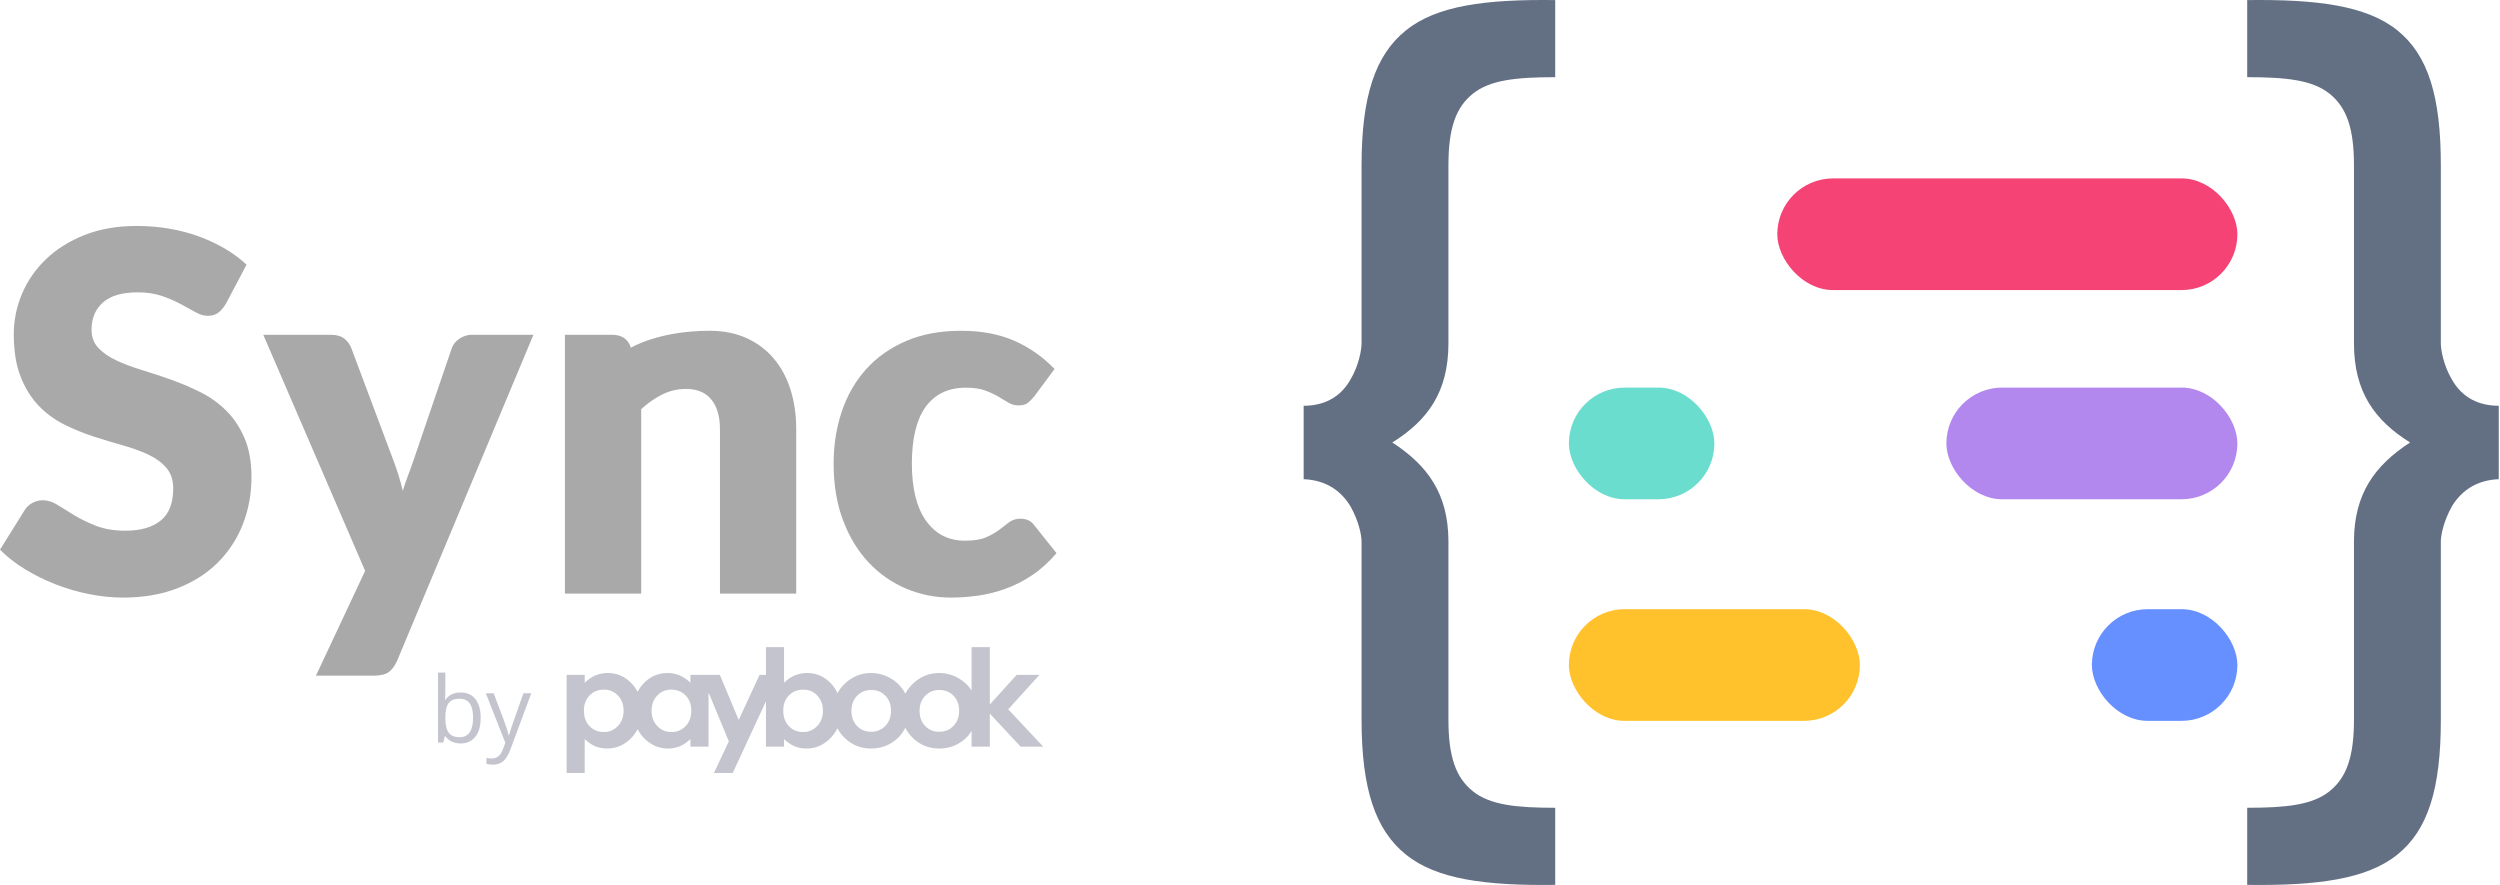 <svg width="339" height="120" viewBox="0 0 339 120" fill="none" xmlns="http://www.w3.org/2000/svg">
<g id="logo">
<g id="Group 4">
<path id="Fill 3" fill-rule="evenodd" clip-rule="evenodd" d="M140.949 91.51H137.857L134.22 95.529V87.747H131.751V93.628C131.303 92.928 130.702 92.371 129.95 91.947C129.136 91.489 128.264 91.258 127.337 91.258C126.052 91.258 124.915 91.701 123.926 92.583C123.43 93.029 123.043 93.525 122.765 94.069C122.723 93.986 122.676 93.902 122.629 93.818C122.17 93.031 121.531 92.406 120.71 91.947C119.896 91.489 119.024 91.258 118.096 91.258C116.812 91.258 115.676 91.701 114.686 92.583C114.213 93.007 113.841 93.477 113.566 93.99C113.351 93.516 113.062 93.087 112.702 92.699C111.803 91.738 110.712 91.258 109.426 91.258C108.835 91.258 108.281 91.369 107.762 91.589C107.244 91.811 106.762 92.141 106.315 92.583V87.747H103.864V91.51H102.993L100.17 97.625L97.611 91.51H93.62V92.583C93.179 92.141 92.7 91.811 92.181 91.589C91.663 91.369 91.108 91.258 90.517 91.258C89.233 91.258 88.141 91.738 87.243 92.699C86.924 93.04 86.663 93.414 86.458 93.821C86.252 93.414 85.991 93.04 85.673 92.699C84.774 91.738 83.683 91.258 82.398 91.258C81.806 91.258 81.252 91.369 80.734 91.589C80.215 91.811 79.733 92.141 79.287 92.583V91.51H76.835V104.816H79.287V100.221C79.768 100.675 80.254 101.004 80.743 101.207C81.232 101.404 81.759 101.502 82.326 101.502C83.597 101.502 84.698 101.016 85.628 100.043C85.966 99.685 86.242 99.299 86.458 98.879C86.673 99.299 86.95 99.685 87.287 100.043C88.217 101.016 89.317 101.502 90.589 101.502C91.156 101.502 91.681 101.404 92.164 101.207C92.652 101.004 93.137 100.675 93.62 100.221V101.252H96.08V93.9L98.832 100.527L96.806 104.816H99.356L103.864 95.094V101.252H106.315V100.221C106.797 100.675 107.283 101.004 107.771 101.207C108.26 101.404 108.788 101.502 109.355 101.502C110.627 101.502 111.726 101.016 112.655 100.043C113.028 99.649 113.326 99.22 113.549 98.752C113.787 99.204 114.098 99.628 114.488 100.017C115.489 101.007 116.694 101.502 118.105 101.502C119.064 101.502 119.942 101.278 120.738 100.83C121.533 100.378 122.16 99.75 122.619 98.95C122.668 98.865 122.715 98.78 122.759 98.693C123 99.169 123.322 99.611 123.726 100.017C124.728 101.007 125.934 101.502 127.345 101.502C128.304 101.502 129.183 101.278 129.977 100.83C130.713 100.412 131.304 99.846 131.751 99.132V101.252H134.22V96.765L138.4 101.252H141.466L136.716 96.182L140.949 91.51ZM83.782 98.448C83.27 98.992 82.636 99.264 81.882 99.264C81.105 99.264 80.46 98.999 79.947 98.467C79.435 97.929 79.178 97.228 79.178 96.362C79.178 95.514 79.435 94.829 79.947 94.304C80.46 93.778 81.105 93.515 81.882 93.515C82.654 93.515 83.294 93.783 83.801 94.321C84.307 94.852 84.559 95.536 84.559 96.371C84.559 97.213 84.301 97.906 83.782 98.448ZM92.969 98.467C92.456 98.999 91.811 99.264 91.033 99.264C90.279 99.264 89.643 98.992 89.124 98.448C88.612 97.906 88.355 97.213 88.355 96.371C88.355 95.536 88.609 94.852 89.115 94.321C89.622 93.783 90.258 93.515 91.024 93.515C91.808 93.516 92.456 93.778 92.969 94.304C93.482 94.829 93.738 95.514 93.738 96.362C93.738 97.228 93.482 97.929 92.969 98.467ZM110.811 98.448C110.298 98.992 109.665 99.264 108.912 99.264C108.133 99.264 107.488 98.999 106.976 98.467C106.463 97.929 106.207 97.228 106.207 96.362C106.207 95.514 106.463 94.829 106.976 94.304C107.488 93.778 108.133 93.515 108.912 93.515C109.683 93.515 110.322 93.783 110.829 94.321C111.335 94.852 111.589 95.536 111.589 96.371C111.589 97.213 111.329 97.906 110.811 98.448ZM120.051 98.431C119.538 98.963 118.896 99.228 118.124 99.228C117.352 99.228 116.713 98.966 116.206 98.44C115.705 97.915 115.456 97.228 115.456 96.38C115.456 95.558 115.709 94.882 116.215 94.356C116.727 93.825 117.366 93.559 118.134 93.559C118.917 93.559 119.558 93.822 120.059 94.347C120.567 94.868 120.82 95.545 120.82 96.38C120.82 97.216 120.563 97.899 120.051 98.431ZM129.29 98.431C128.778 98.963 128.136 99.228 127.364 99.228C126.592 99.228 125.953 98.966 125.446 98.44C124.946 97.915 124.696 97.228 124.696 96.38C124.696 95.558 124.949 94.882 125.455 94.356C125.967 93.825 126.608 93.559 127.373 93.559C128.156 93.559 128.8 93.822 129.3 94.347C129.806 94.868 130.059 95.545 130.059 96.38C130.059 97.216 129.803 97.899 129.29 98.431Z" fill="#C4C4CE"/>
<path id="by" fill-rule="evenodd" clip-rule="evenodd" d="M59.393 100.691V91.206H60.389V93.51C60.389 94.026 60.373 94.489 60.341 94.9H60.389C60.852 94.233 61.54 93.9 62.452 93.9C63.315 93.9 63.986 94.2 64.464 94.799C64.942 95.399 65.18 96.247 65.18 97.344C65.18 98.442 64.94 99.294 64.458 99.902C63.976 100.509 63.307 100.813 62.452 100.813C62.024 100.813 61.633 100.733 61.279 100.572C60.925 100.412 60.629 100.165 60.389 99.832H60.317L60.107 100.691H59.393ZM60.389 97.344C60.389 98.283 60.542 98.954 60.85 99.359C61.158 99.763 61.652 99.965 62.332 99.965C62.943 99.965 63.399 99.739 63.699 99.286C63.999 98.833 64.149 98.181 64.149 97.332C64.149 96.462 63.999 95.814 63.699 95.387C63.399 94.961 62.935 94.747 62.308 94.747C61.628 94.747 61.138 94.945 60.838 95.342C60.538 95.738 60.389 96.405 60.389 97.344ZM65.876 94.01H66.943L68.382 97.82C68.698 98.689 68.894 99.317 68.97 99.703H69.018C69.07 99.496 69.179 99.142 69.345 98.64C69.511 98.138 70.053 96.594 70.973 94.01H72.041L69.216 101.618C68.936 102.369 68.609 102.903 68.235 103.218C67.862 103.533 67.403 103.69 66.859 103.69C66.555 103.69 66.255 103.656 65.96 103.587V102.776C66.179 102.825 66.425 102.849 66.697 102.849C67.381 102.849 67.869 102.459 68.16 101.679L68.526 100.728L65.876 94.01Z" fill="#C4C4CE"/>
</g>
<g id="Sync Copy 25 + Group Copy 17 + Path + Path Copy Copy Copy Copy + Fill 3 + by Copy 2">
<g id="Sync Copy 25 + Group Copy 17 + Path + Path Copy Copy Copy Copy">
<path id="Sync Copy 25" fill-rule="evenodd" clip-rule="evenodd" d="M30.629 41.199C30.295 41.741 29.945 42.147 29.578 42.417C29.211 42.688 28.738 42.824 28.16 42.824C27.648 42.824 27.098 42.66 26.508 42.333C25.919 42.006 25.251 41.639 24.506 41.233C23.761 40.827 22.91 40.46 21.954 40.133C20.997 39.806 19.907 39.642 18.684 39.642C16.571 39.642 14.997 40.099 13.963 41.013C12.929 41.927 12.412 43.162 12.412 44.719C12.412 45.712 12.723 46.535 13.346 47.189C13.969 47.844 14.786 48.408 15.798 48.881C16.81 49.355 17.967 49.789 19.268 50.184C20.569 50.579 21.898 51.019 23.255 51.504C24.612 51.989 25.941 52.559 27.242 53.213C28.543 53.867 29.7 54.702 30.712 55.718C31.724 56.733 32.542 57.968 33.164 59.423C33.787 60.879 34.099 62.633 34.099 64.686C34.099 66.965 33.709 69.097 32.931 71.082C32.152 73.067 31.023 74.799 29.544 76.277C28.065 77.755 26.241 78.917 24.073 79.763C21.904 80.609 19.44 81.032 16.682 81.032C15.17 81.032 13.629 80.874 12.061 80.558C10.493 80.242 8.975 79.796 7.507 79.221C6.039 78.646 4.66 77.963 3.37 77.174C2.08 76.384 0.956 75.504 0 74.534L3.336 69.187C3.581 68.781 3.926 68.454 4.371 68.205C4.816 67.957 5.294 67.833 5.805 67.833C6.473 67.833 7.146 68.047 7.824 68.476C8.502 68.905 9.27 69.379 10.126 69.898C10.982 70.416 11.967 70.89 13.079 71.319C14.191 71.748 15.503 71.962 17.016 71.962C19.062 71.962 20.653 71.505 21.787 70.591C22.922 69.678 23.489 68.228 23.489 66.243C23.489 65.092 23.177 64.156 22.555 63.434C21.932 62.712 21.114 62.114 20.102 61.64C19.09 61.166 17.939 60.749 16.649 60.388C15.359 60.027 14.035 59.626 12.678 59.186C11.322 58.746 9.998 58.205 8.708 57.562C7.418 56.919 6.267 56.073 5.255 55.024C4.243 53.975 3.425 52.666 2.803 51.098C2.18 49.53 1.868 47.595 1.868 45.294C1.868 43.444 2.235 41.639 2.969 39.879C3.703 38.12 4.782 36.551 6.206 35.175C7.629 33.799 9.375 32.699 11.444 31.876C13.513 31.052 15.882 30.64 18.551 30.64C20.041 30.64 21.492 30.759 22.905 30.996C24.317 31.233 25.657 31.582 26.925 32.045C28.193 32.507 29.378 33.06 30.479 33.703C31.58 34.346 32.564 35.074 33.431 35.886L30.629 41.199ZM53.85 89.594C53.539 90.293 53.161 90.806 52.716 91.133C52.271 91.461 51.559 91.624 50.581 91.624H42.84L49.513 77.41L35.7 45.395H44.842C45.643 45.395 46.266 45.576 46.71 45.937C47.155 46.298 47.467 46.727 47.645 47.223L53.316 62.35C53.85 63.749 54.284 65.148 54.618 66.547C54.84 65.825 55.085 65.114 55.352 64.415C55.619 63.715 55.874 63.005 56.119 62.283L61.257 47.223C61.435 46.704 61.786 46.27 62.308 45.92C62.831 45.57 63.393 45.395 63.993 45.395H72.334L53.85 89.594ZM76.605 80.49V45.396H83.011C83.656 45.396 84.196 45.542 84.63 45.836C85.063 46.129 85.369 46.569 85.547 47.155C85.547 47.155 89.276 44.854 96.224 44.854C98.114 44.854 99.788 45.187 101.245 45.852C102.702 46.518 103.931 47.443 104.932 48.627C105.933 49.812 106.689 51.222 107.201 52.858C107.712 54.493 107.968 56.27 107.968 58.188V80.49H97.625V58.188C97.625 56.473 97.236 55.137 96.457 54.178C95.679 53.219 94.533 52.739 93.021 52.739C91.886 52.739 90.819 52.988 89.818 53.484C88.817 53.98 87.86 54.646 86.948 55.481V80.49H76.605ZM140.265 53.721C139.953 54.104 139.653 54.409 139.364 54.635C139.075 54.86 138.663 54.973 138.129 54.973C137.618 54.973 137.156 54.849 136.745 54.601C136.333 54.352 135.872 54.076 135.36 53.772C134.848 53.467 134.248 53.191 133.558 52.942C132.869 52.694 132.013 52.57 130.989 52.57C129.721 52.57 128.626 52.807 127.703 53.281C126.78 53.755 126.018 54.431 125.417 55.311C124.817 56.191 124.372 57.269 124.083 58.543C123.794 59.818 123.649 61.256 123.649 62.858C123.649 66.22 124.289 68.803 125.568 70.608C126.847 72.413 128.609 73.316 130.856 73.316C132.057 73.316 133.008 73.163 133.709 72.859C134.409 72.554 135.004 72.216 135.494 71.843C135.983 71.471 136.433 71.127 136.845 70.811C137.256 70.495 137.773 70.337 138.396 70.337C139.219 70.337 139.842 70.642 140.265 71.251L143.268 75.008C142.2 76.249 141.077 77.258 139.898 78.037C138.719 78.815 137.512 79.424 136.278 79.864C135.043 80.304 133.803 80.609 132.557 80.778C131.312 80.947 130.1 81.032 128.921 81.032C126.808 81.032 124.789 80.626 122.865 79.813C120.941 79.001 119.251 77.822 117.794 76.277C116.337 74.731 115.18 72.831 114.324 70.574C113.467 68.318 113.039 65.746 113.039 62.858C113.039 60.331 113.412 57.968 114.157 55.768C114.902 53.569 116.003 51.662 117.46 50.049C118.917 48.436 120.719 47.167 122.865 46.242C125.012 45.317 127.497 44.854 130.322 44.854C133.036 44.854 135.416 45.294 137.462 46.174C139.508 47.054 141.355 48.34 143.001 50.032L140.265 53.721Z" fill="darkgray"/>
<g id="icon">
<path id="Combined Shape" fill-rule="evenodd" clip-rule="evenodd" d="M199.72 12.706C202.051 10.839 205.61 10.466 210.886 10.466V0.011C201.438 -0.113 194.812 0.758 190.64 4.118C186.468 7.479 184.628 13.079 184.628 22.414V46.559C184.628 47.43 184.26 49.545 183.155 51.412C182.051 53.404 180.088 55.022 176.775 55.022V64.978C180.088 65.103 182.051 66.845 183.155 68.712C184.26 70.703 184.628 72.57 184.628 73.442V97.586C184.628 106.921 186.468 112.521 190.64 115.882C194.812 119.242 201.438 120.113 210.886 119.989V109.534C205.61 109.534 202.051 109.161 199.72 107.294C197.389 105.427 196.407 102.565 196.407 97.586V73.442C196.407 66.97 193.585 63.111 188.8 60C193.585 57.013 196.407 53.155 196.407 46.559V22.414C196.407 17.435 197.389 14.573 199.72 12.706ZM332.45 51.412C331.346 49.545 330.978 47.43 330.978 46.559V22.414C330.978 13.079 329.26 7.479 325.088 4.118C320.916 0.758 314.168 -0.113 304.72 0.011V10.466C309.996 10.466 313.554 10.839 315.885 12.706C318.217 14.573 319.198 17.435 319.198 22.414V46.559C319.198 53.155 322.02 57.013 326.806 60C322.02 63.111 319.198 66.97 319.198 73.442V97.586C319.198 102.565 318.217 105.427 315.885 107.294C313.554 109.161 309.996 109.534 304.72 109.534V119.989C314.168 120.113 320.916 119.242 325.088 115.882C329.26 112.521 330.978 106.921 330.978 97.586V73.442C330.978 72.57 331.346 70.703 332.45 68.712C333.554 66.845 335.518 65.103 338.83 64.978V55.022C335.518 55.022 333.554 53.404 332.45 51.412Z" fill="#637084"/>
<rect id="Path" x="303.389" y="39.335" width="62.389" height="15.145" rx="7.572" transform="rotate(-180 303.389 39.335)" fill="#F54376"/>
<rect id="Path_2" x="303.389" y="67.7" width="39.46" height="15.145" rx="7.572" transform="rotate(-180 303.389 67.7)" fill="#B287EE"/>
<rect id="Path Copy 2" x="232.47" y="67.7" width="19.73" height="15.145" rx="7.572" transform="rotate(-180 232.47 67.7)" fill="#6ADDCE"/>
<rect id="Path_3" x="303.389" y="97.749" width="19.73" height="15.145" rx="7.572" transform="rotate(-180 303.389 97.749)" fill="#6690FF"/>
<rect id="Path_4" x="252.198" y="97.749" width="39.46" height="15.145" rx="7.572" transform="rotate(-180 252.198 97.749)" fill="#FFC22C"/>
</g>
</g>
</g>
</g>
</svg>
